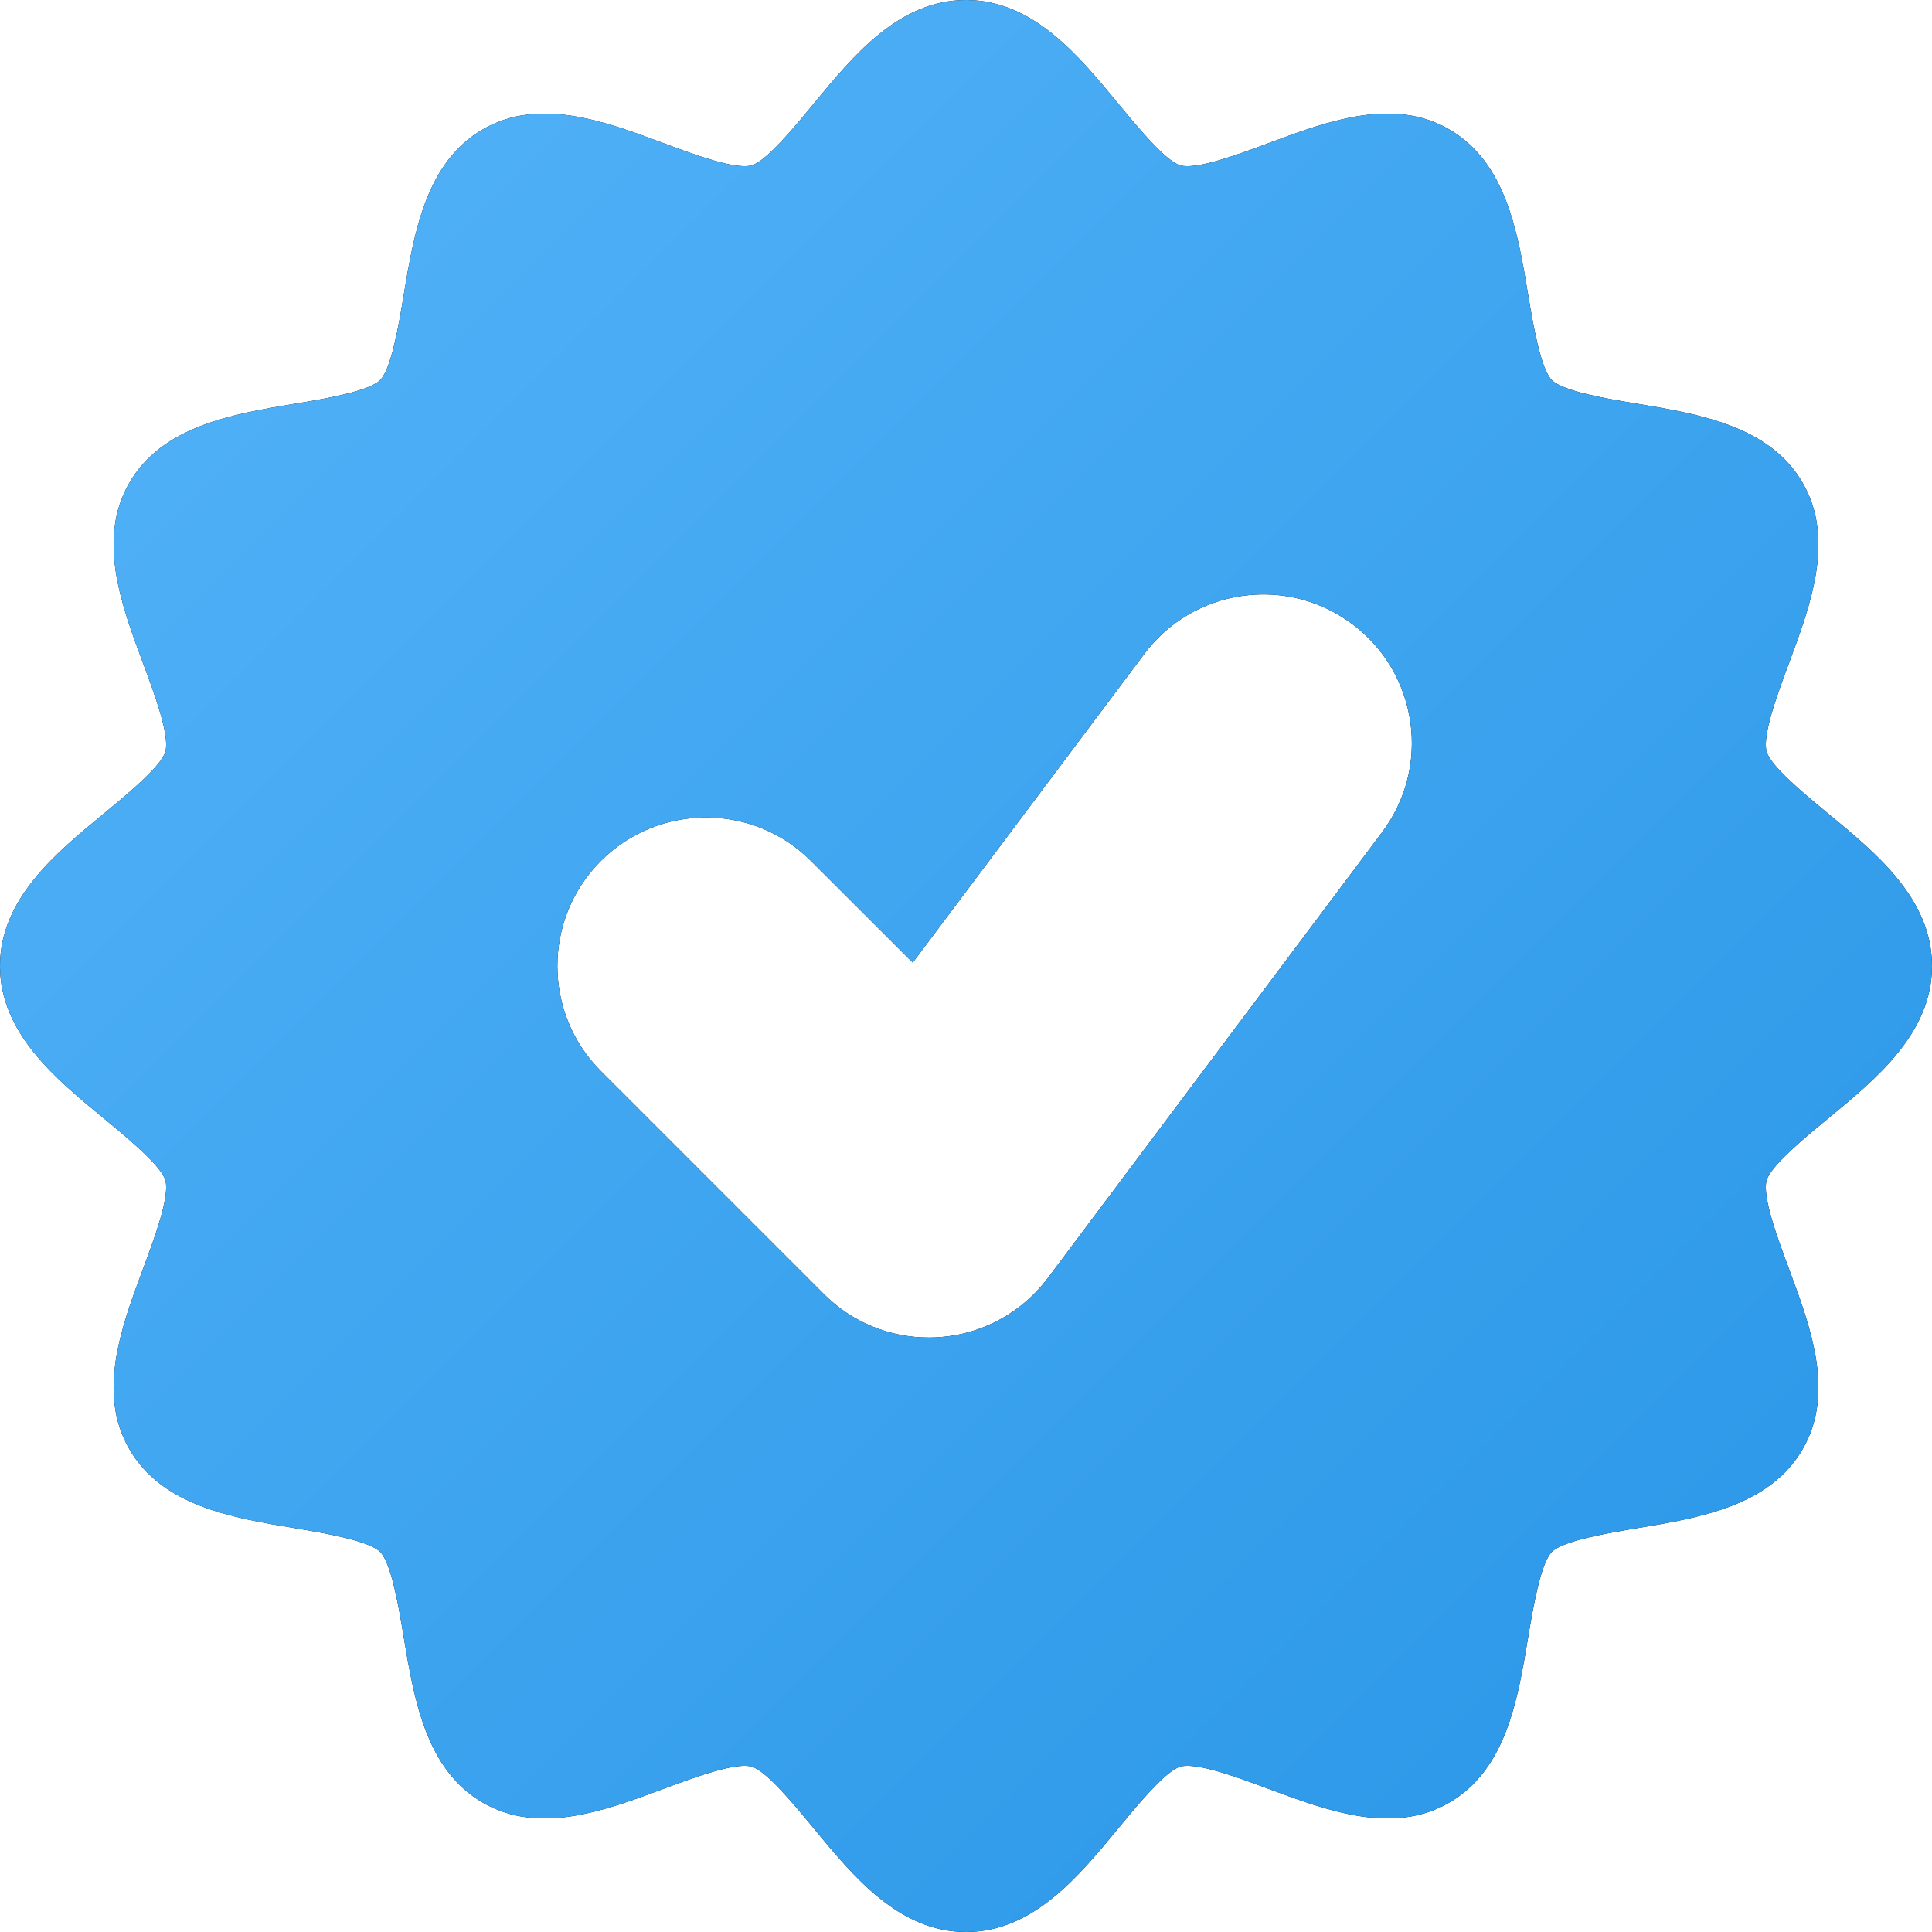 <svg width="16" height="16" viewBox="0 0 16 16" fill="none" xmlns="http://www.w3.org/2000/svg">
<g clip-path="url(#clip0_1109:46)">
<path d="M15.133 6.732C14.946 6.577 14.662 6.344 14.63 6.223C14.594 6.088 14.721 5.746 14.814 5.496C14.994 5.013 15.199 4.465 14.929 3.999C14.656 3.527 14.074 3.43 13.561 3.344C13.316 3.304 12.947 3.242 12.852 3.148C12.758 3.053 12.696 2.684 12.655 2.439C12.57 1.926 12.473 1.344 12.001 1.071C11.535 0.801 10.987 1.006 10.504 1.186C10.254 1.279 9.912 1.406 9.777 1.37C9.656 1.338 9.423 1.054 9.268 0.867C8.934 0.461 8.556 0 8 0C7.444 0 7.066 0.461 6.732 0.867C6.577 1.054 6.344 1.338 6.223 1.37C6.087 1.406 5.746 1.279 5.496 1.186C5.013 1.006 4.465 0.801 3.999 1.071C3.527 1.344 3.43 1.926 3.344 2.439C3.304 2.684 3.242 3.053 3.148 3.148C3.053 3.242 2.684 3.304 2.439 3.344C1.926 3.43 1.344 3.527 1.071 3.999C0.801 4.465 1.006 5.013 1.186 5.496C1.279 5.746 1.406 6.088 1.37 6.223C1.338 6.344 1.054 6.577 0.867 6.732C0.461 7.066 0 7.444 0 8C0 8.556 0.461 8.934 0.867 9.268C1.054 9.423 1.338 9.656 1.37 9.777C1.406 9.912 1.279 10.254 1.186 10.504C1.006 10.987 0.801 11.535 1.071 12.001C1.344 12.473 1.926 12.57 2.439 12.655C2.684 12.696 3.053 12.758 3.148 12.852C3.242 12.947 3.304 13.316 3.344 13.561C3.43 14.074 3.527 14.656 3.999 14.929C4.465 15.199 5.013 14.994 5.496 14.814C5.746 14.721 6.088 14.594 6.223 14.63C6.344 14.662 6.577 14.946 6.732 15.133C7.066 15.539 7.444 16 8 16C8.556 16 8.934 15.539 9.268 15.133C9.423 14.946 9.656 14.662 9.777 14.63C9.913 14.594 10.254 14.721 10.504 14.814C10.987 14.994 11.535 15.199 12.001 14.929C12.473 14.656 12.57 14.074 12.655 13.561C12.696 13.316 12.758 12.947 12.852 12.852C12.947 12.758 13.316 12.696 13.561 12.655C14.074 12.57 14.656 12.473 14.929 12.001C15.199 11.535 14.994 10.987 14.814 10.504C14.721 10.254 14.594 9.912 14.63 9.777C14.662 9.656 14.946 9.423 15.133 9.268C15.539 8.934 16 8.556 16 8C16 7.444 15.539 7.066 15.133 6.732ZM11.446 6.892L8.677 10.585C8.463 10.87 8.136 11.049 7.78 11.074C7.751 11.076 7.721 11.077 7.692 11.077C7.364 11.077 7.054 10.949 6.822 10.716L4.976 8.87C4.496 8.39 4.496 7.61 4.976 7.13C5.456 6.65 6.237 6.65 6.716 7.13L7.559 7.972L9.477 5.415C9.674 5.152 9.962 4.982 10.287 4.935C10.613 4.889 10.937 4.972 11.2 5.169C11.463 5.366 11.633 5.654 11.68 5.98C11.726 6.305 11.643 6.629 11.446 6.892Z" fill="black"/>
<path d="M15.133 6.732C14.946 6.577 14.662 6.344 14.63 6.223C14.594 6.088 14.721 5.746 14.814 5.496C14.994 5.013 15.199 4.465 14.929 3.999C14.656 3.527 14.074 3.43 13.561 3.344C13.316 3.304 12.947 3.242 12.852 3.148C12.758 3.053 12.696 2.684 12.655 2.439C12.57 1.926 12.473 1.344 12.001 1.071C11.535 0.801 10.987 1.006 10.504 1.186C10.254 1.279 9.912 1.406 9.777 1.37C9.656 1.338 9.423 1.054 9.268 0.867C8.934 0.461 8.556 0 8 0C7.444 0 7.066 0.461 6.732 0.867C6.577 1.054 6.344 1.338 6.223 1.37C6.087 1.406 5.746 1.279 5.496 1.186C5.013 1.006 4.465 0.801 3.999 1.071C3.527 1.344 3.43 1.926 3.344 2.439C3.304 2.684 3.242 3.053 3.148 3.148C3.053 3.242 2.684 3.304 2.439 3.344C1.926 3.43 1.344 3.527 1.071 3.999C0.801 4.465 1.006 5.013 1.186 5.496C1.279 5.746 1.406 6.088 1.37 6.223C1.338 6.344 1.054 6.577 0.867 6.732C0.461 7.066 0 7.444 0 8C0 8.556 0.461 8.934 0.867 9.268C1.054 9.423 1.338 9.656 1.37 9.777C1.406 9.912 1.279 10.254 1.186 10.504C1.006 10.987 0.801 11.535 1.071 12.001C1.344 12.473 1.926 12.57 2.439 12.655C2.684 12.696 3.053 12.758 3.148 12.852C3.242 12.947 3.304 13.316 3.344 13.561C3.43 14.074 3.527 14.656 3.999 14.929C4.465 15.199 5.013 14.994 5.496 14.814C5.746 14.721 6.088 14.594 6.223 14.63C6.344 14.662 6.577 14.946 6.732 15.133C7.066 15.539 7.444 16 8 16C8.556 16 8.934 15.539 9.268 15.133C9.423 14.946 9.656 14.662 9.777 14.63C9.913 14.594 10.254 14.721 10.504 14.814C10.987 14.994 11.535 15.199 12.001 14.929C12.473 14.656 12.57 14.074 12.655 13.561C12.696 13.316 12.758 12.947 12.852 12.852C12.947 12.758 13.316 12.696 13.561 12.655C14.074 12.57 14.656 12.473 14.929 12.001C15.199 11.535 14.994 10.987 14.814 10.504C14.721 10.254 14.594 9.912 14.63 9.777C14.662 9.656 14.946 9.423 15.133 9.268C15.539 8.934 16 8.556 16 8C16 7.444 15.539 7.066 15.133 6.732ZM11.446 6.892L8.677 10.585C8.463 10.87 8.136 11.049 7.78 11.074C7.751 11.076 7.721 11.077 7.692 11.077C7.364 11.077 7.054 10.949 6.822 10.716L4.976 8.87C4.496 8.39 4.496 7.61 4.976 7.13C5.456 6.65 6.237 6.65 6.716 7.13L7.559 7.972L9.477 5.415C9.674 5.152 9.962 4.982 10.287 4.935C10.613 4.889 10.937 4.972 11.2 5.169C11.463 5.366 11.633 5.654 11.68 5.98C11.726 6.305 11.643 6.629 11.446 6.892Z" fill="url(#paint0_linear_1109:46)"/>
</g>
<defs>
<linearGradient id="paint0_linear_1109:46" x1="0" y1="0" x2="16" y2="16" gradientUnits="userSpaceOnUse">
<stop stop-color="#55B4F9"/>
<stop offset="1" stop-color="#2795E6"/>
</linearGradient>
<clipPath id="clip0_1109:46">
<rect width="16" height="16" fill="white"/>
</clipPath>
</defs>
</svg>
